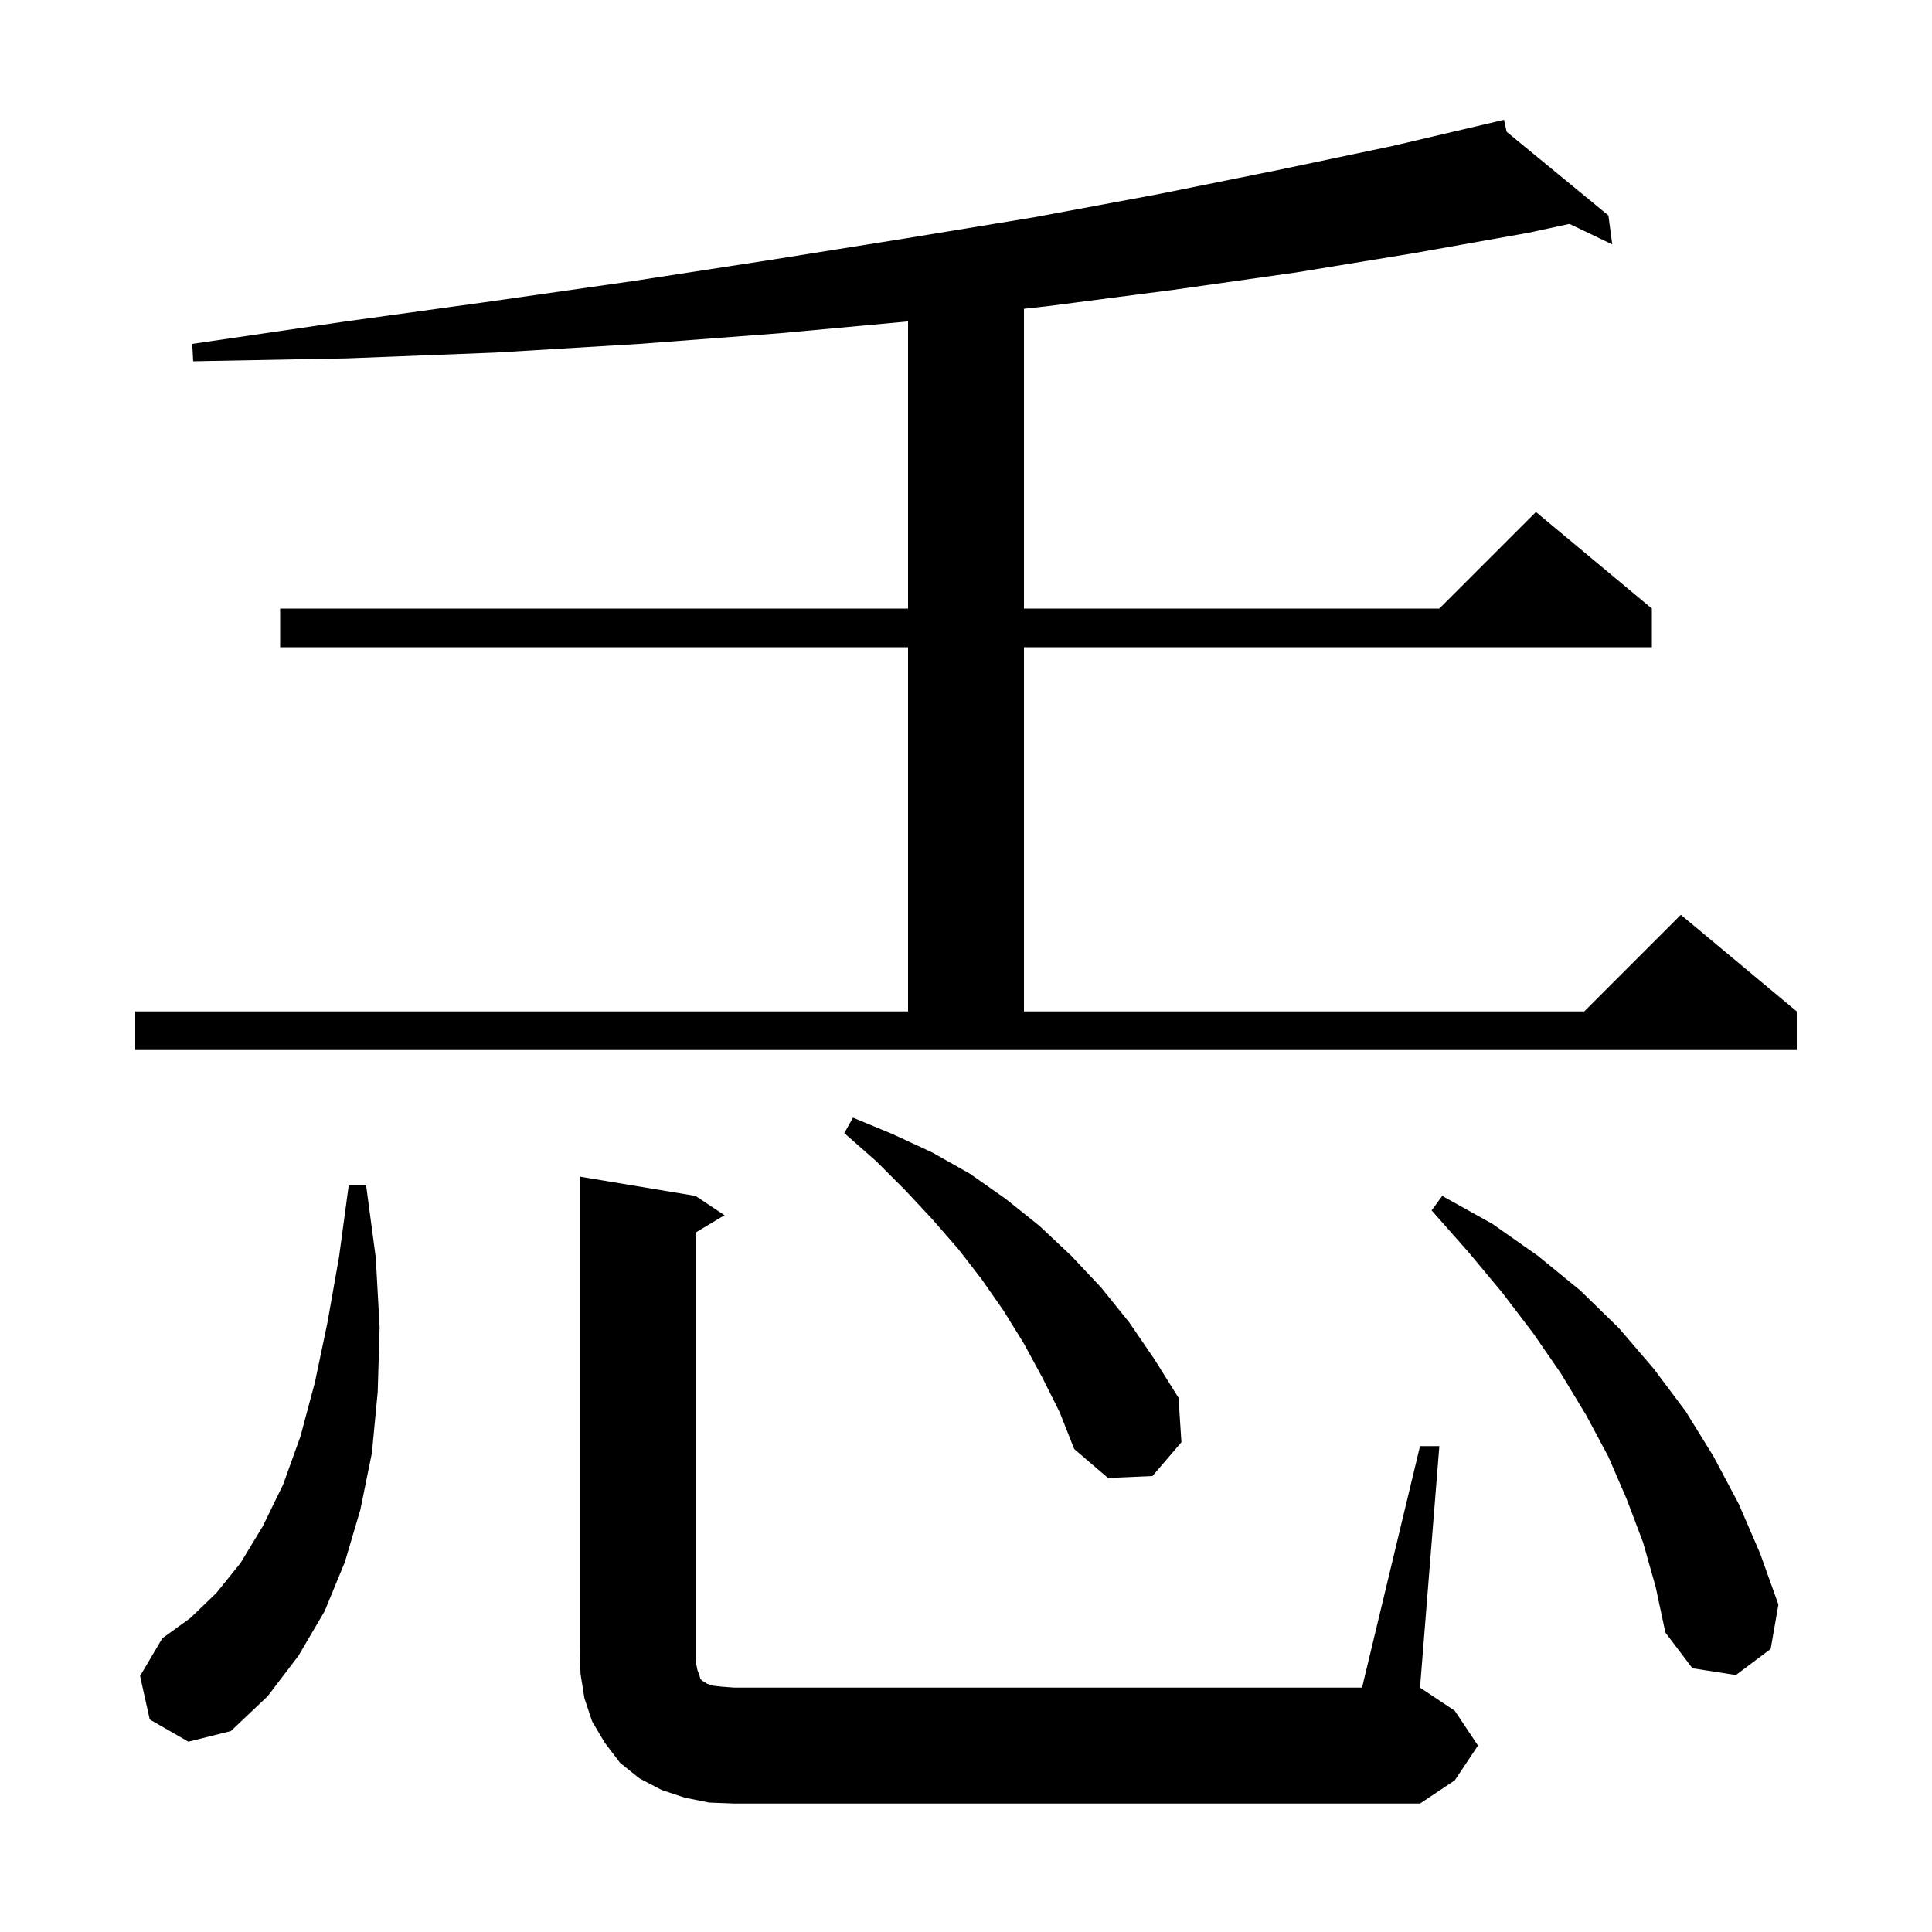 <svg xmlns="http://www.w3.org/2000/svg" xmlns:xlink="http://www.w3.org/1999/xlink" version="1.1" baseProfile="full" viewBox="0 0 200 200" width="200" height="200">
<g fill="black">
<path d="M 147.0 149.7 L 149.0 149.7 L 147.0 174.7 L 150.6 177.1 L 153.0 180.7 L 150.6 184.3 L 147.0 186.7 L 76.0 186.7 L 73.4 186.6 L 70.9 186.1 L 68.5 185.3 L 66.2 184.1 L 64.2 182.5 L 62.6 180.4 L 61.3 178.2 L 60.5 175.8 L 60.1 173.3 L 60.0 170.7 L 60.0 121.8 L 72.0 123.8 L 75.0 125.8 L 72.0 127.6 L 72.0 171.9 L 72.2 172.9 L 72.4 173.4 L 72.5 173.8 L 72.7 174.0 L 72.9 174.1 L 73.2 174.3 L 73.8 174.5 L 74.7 174.6 L 76.0 174.7 L 141.0 174.7 Z M 15.5 178.0 L 14.5 173.5 L 16.8 169.6 L 19.7 167.5 L 22.4 164.9 L 24.9 161.8 L 27.2 158.0 L 29.3 153.7 L 31.1 148.7 L 32.6 143.1 L 33.9 136.9 L 35.1 130.1 L 36.1 122.7 L 37.9 122.7 L 38.9 130.2 L 39.3 137.4 L 39.1 144.1 L 38.5 150.4 L 37.3 156.3 L 35.7 161.7 L 33.6 166.8 L 30.9 171.4 L 27.7 175.6 L 23.9 179.2 L 19.5 180.3 Z M 170.1 159.7 L 168.4 155.2 L 166.5 150.8 L 164.2 146.5 L 161.6 142.2 L 158.7 138.0 L 155.5 133.8 L 152.0 129.6 L 148.2 125.3 L 149.3 123.8 L 154.5 126.7 L 159.2 130.0 L 163.6 133.6 L 167.6 137.5 L 171.2 141.7 L 174.5 146.1 L 177.4 150.8 L 180.0 155.7 L 182.2 160.8 L 184.1 166.1 L 183.3 170.7 L 179.7 173.4 L 175.2 172.7 L 172.4 169.0 L 171.4 164.3 Z M 107.9 142.6 L 106.0 139.1 L 103.9 135.7 L 101.6 132.4 L 99.2 129.3 L 96.5 126.2 L 93.7 123.2 L 90.7 120.2 L 87.4 117.3 L 88.3 115.7 L 92.4 117.4 L 96.5 119.3 L 100.4 121.5 L 104.1 124.1 L 107.6 126.9 L 110.9 130.0 L 114.0 133.3 L 116.9 136.9 L 119.5 140.7 L 122.0 144.7 L 122.3 149.3 L 119.3 152.8 L 114.7 153.0 L 111.2 150.0 L 109.7 146.2 Z M 14.0 104.7 L 94.0 104.7 L 94.0 67.0 L 29.0 67.0 L 29.0 63.0 L 94.0 63.0 L 94.0 33.274 L 80.7 34.5 L 66.2 35.6 L 51.3 36.5 L 35.9 37.1 L 20.0 37.4 L 19.9 35.6 L 35.6 33.3 L 50.8 31.2 L 65.5 29.1 L 79.8 26.9 L 93.6 24.7 L 107.0 22.5 L 119.9 20.1 L 132.3 17.6 L 144.2 15.1 L 154.71 12.632 L 154.7 12.6 L 154.733 12.627 L 155.7 12.4 L 155.965 13.64 L 166.5 22.3 L 166.9 25.3 L 162.467 23.175 L 158.2 24.1 L 146.4 26.2 L 134.2 28.2 L 121.5 30.0 L 108.4 31.7 L 106.0 31.965 L 106.0 63.0 L 149.0 63.0 L 159.0 53.0 L 171.0 63.0 L 171.0 67.0 L 106.0 67.0 L 106.0 104.7 L 164.0 104.7 L 174.0 94.7 L 186.0 104.7 L 186.0 108.7 L 14.0 108.7 Z " />
</g>
</svg>
